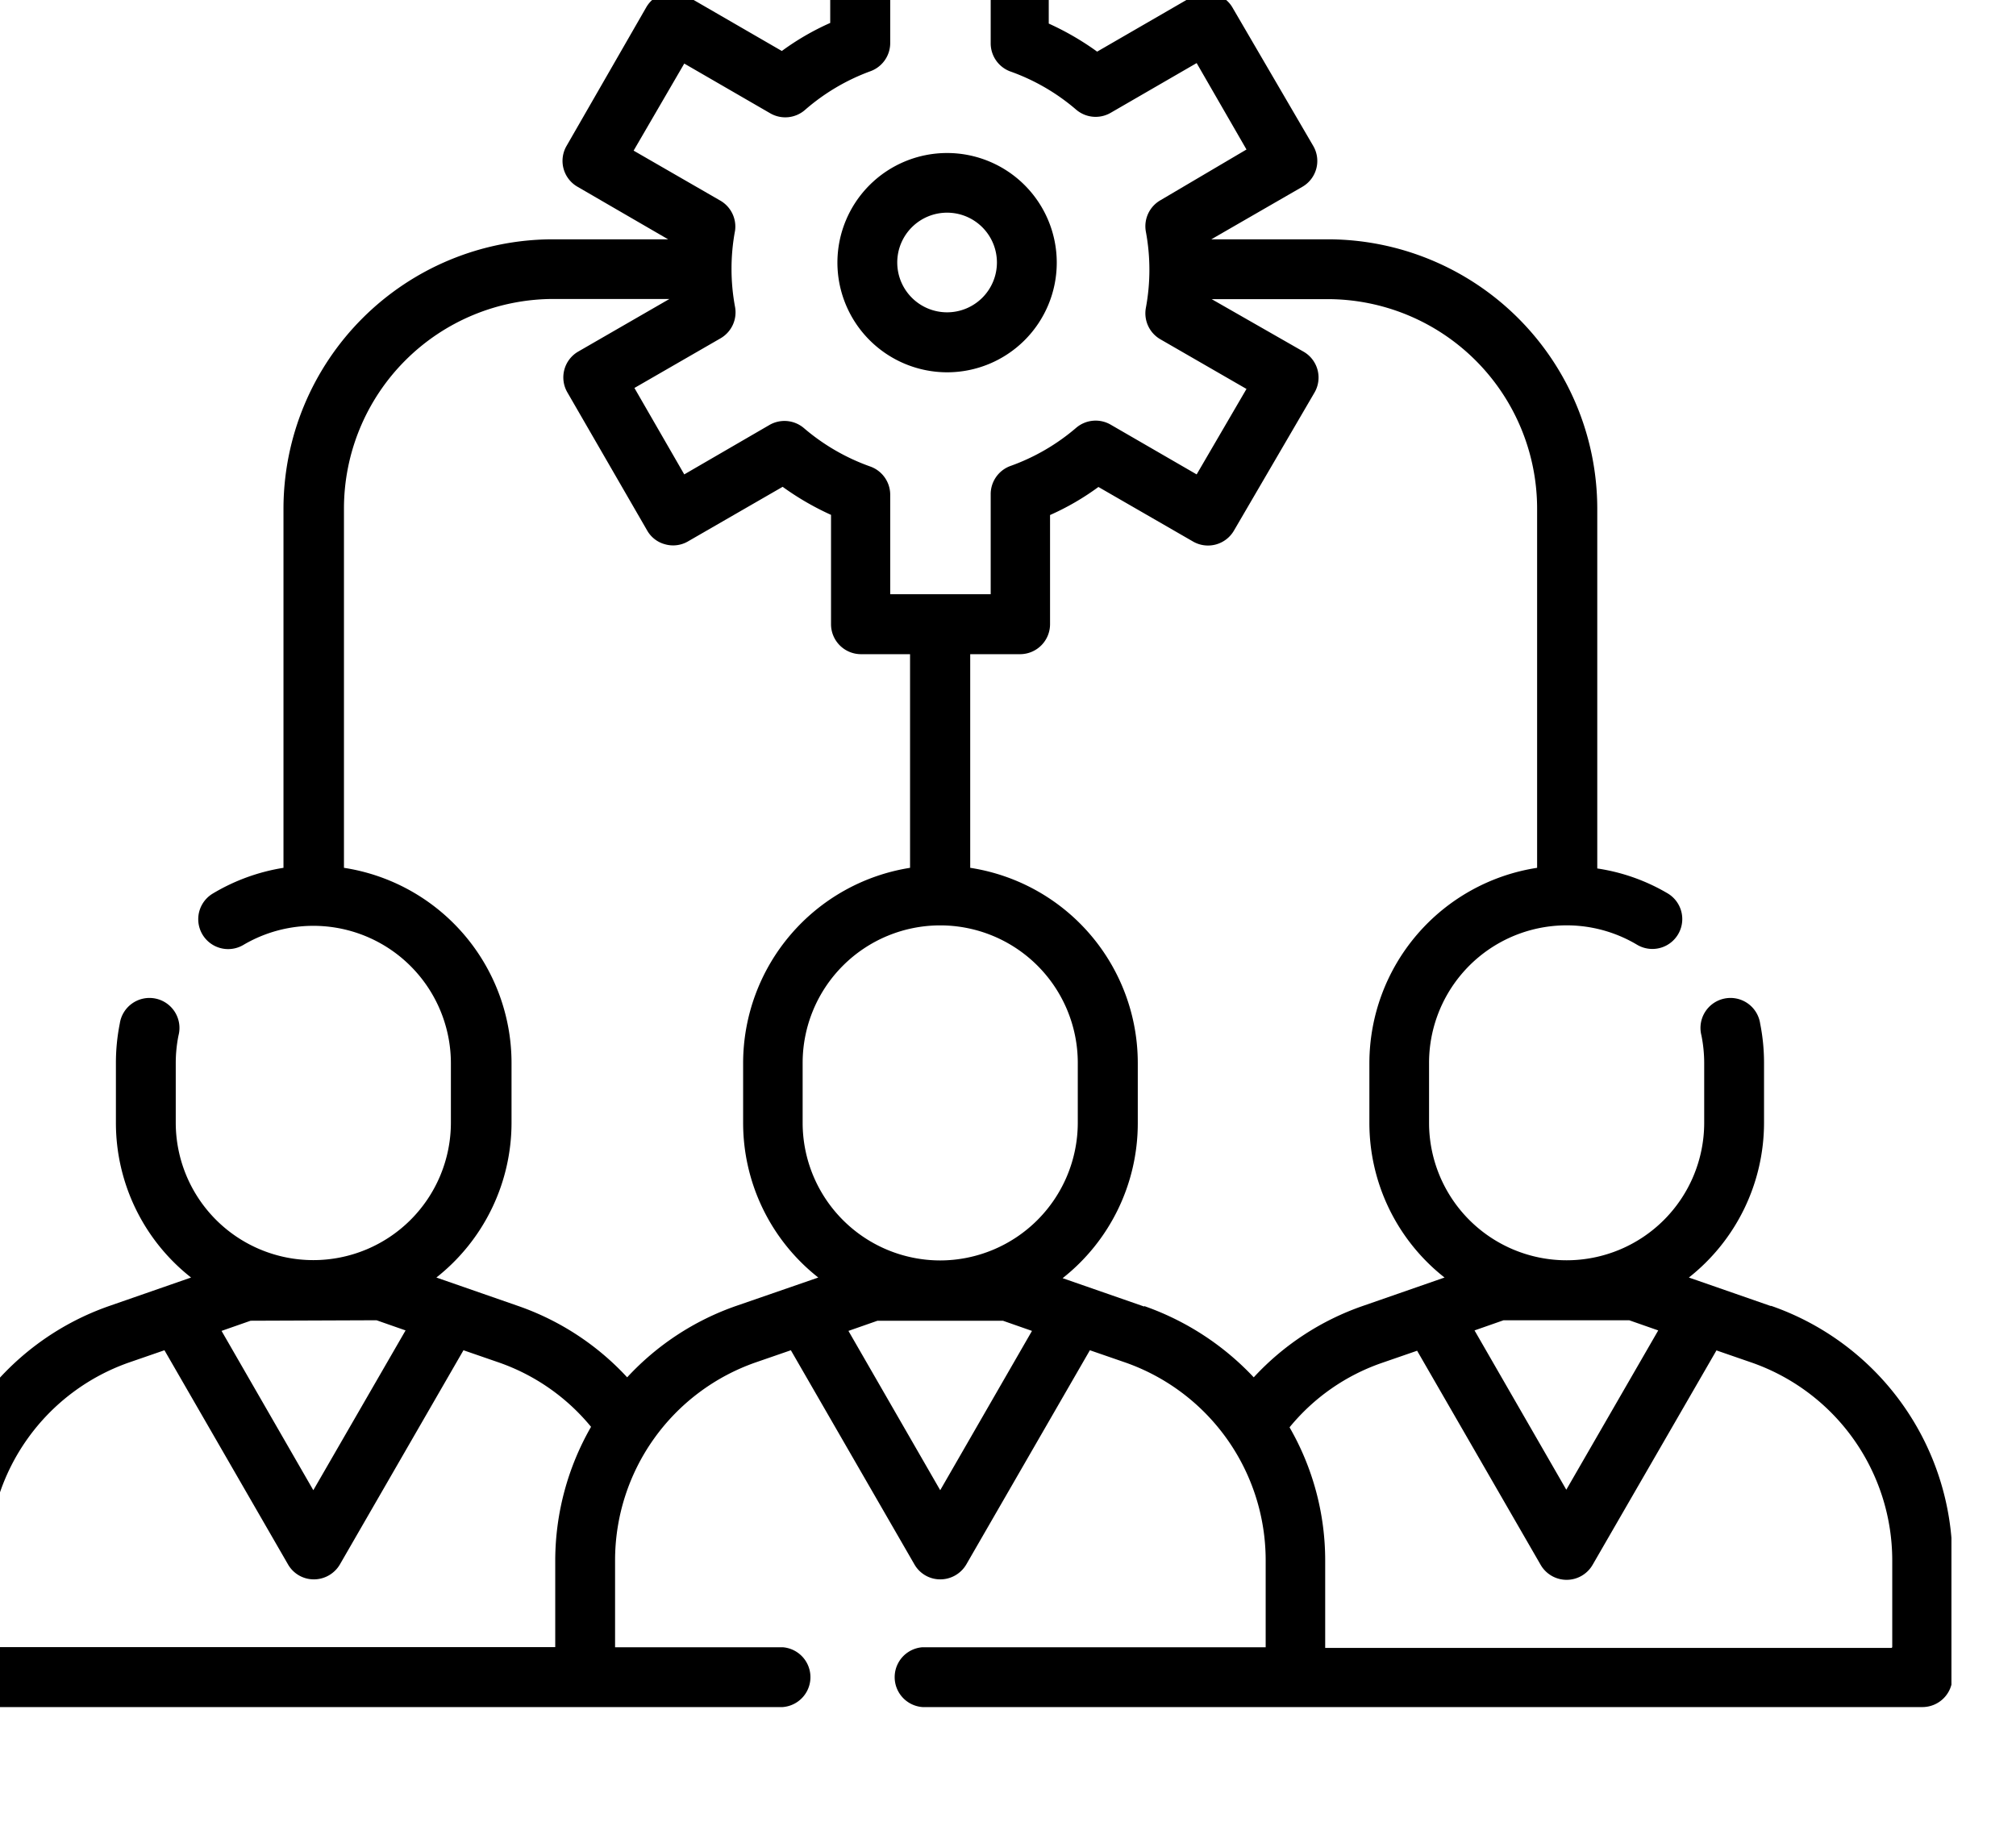 <?xml version="1.0" encoding="UTF-8" standalone="no"?>
<svg
   id="Layer_1"
   data-name="Layer 1"
   viewBox="0 0 125 113"
   version="1.1"
   sodipodi:docname="sociologia.svg"
   inkscape:version="1.2 (1:1.2.1+202207142221+cd75a1ee6d)"
   width="125"
   height="113"
   xmlns:inkscape="http://www.inkscape.org/namespaces/inkscape"
   xmlns:sodipodi="http://sodipodi.sourceforge.net/DTD/sodipodi-0.dtd"
   xmlns="http://www.w3.org/2000/svg"
   xmlns:svg="http://www.w3.org/2000/svg"
   xmlns:rdf="http://www.w3.org/1999/02/22-rdf-syntax-ns#"
   xmlns:cc="http://creativecommons.org/ns#"
   xmlns:dc="http://purl.org/dc/elements/1.1/">
  <sodipodi:namedview
     id="namedview18"
     pagecolor="#ffffff"
     bordercolor="#000000"
     borderopacity="0.25"
     inkscape:showpageshadow="2"
     inkscape:pageopacity="0.0"
     inkscape:pagecheckerboard="0"
     inkscape:deskcolor="#d1d1d1"
     showgrid="false"
     inkscape:zoom="4.4674451"
     inkscape:cx="62.675644"
     inkscape:cy="38.500753"
     inkscape:window-width="1366"
     inkscape:window-height="671"
     inkscape:window-x="0"
     inkscape:window-y="27"
     inkscape:window-maximized="1"
     inkscape:current-layer="Layer_1" />
  <defs
     id="defs7">
    <style
       id="style2">.cls-1{fill:none;}.cls-2{clip-path:url(#clip-path);}</style>
    <clipPath
       id="clip-path"
       transform="translate(-8.14 -14.41)">
      <rect
         class="cls-1"
         x="8.16"
         y="14.17"
         width="125.41"
         height="113.39"
         id="rect4" />
    </clipPath>
  </defs>
  <title
     id="title9">sociologia</title>
  <g
     class="cls-2"
     clip-path="url(#clip-path)"
     id="g13"
     transform="translate(-4.433,-7.168)">
    <path
       d="m 122.35,102.57 -5.06,-1.76 a 12.24,12.24 0 0 0 4.66,-9.6 V 87.5 a 12.46,12.46 0 0 0 -0.24,-2.44 1.86,1.86 0 1 0 -3.64,0.74 8.83,8.83 0 0 1 0.17,1.7 v 3.71 a 8.53,8.53 0 0 1 -17.06,0 V 87.5 A 8.53,8.53 0 0 1 114.06,80.16 1.854,1.854 0 0 0 116,77 12.09,12.09 0 0 0 111.61,75.44 V 53.12 a 16.72,16.72 0 0 0 -16.7,-16.7 h -7.23 l 5.65,-3.26 A 1.85,1.85 0 0 0 94,30.63 l -5,-8.57 a 1.81,1.81 0 0 0 -1.13,-0.86 1.84,1.84 0 0 0 -1.41,0.19 l -5.86,3.39 a 17.23,17.23 0 0 0 -3,-1.74 v -6.77 a 1.86,1.86 0 0 0 -1.86,-1.86 h -9.83 a 1.86,1.86 0 0 0 -1.86,1.86 V 23 a 16.05,16.05 0 0 0 -3,1.74 l -5.86,-3.39 a 1.86,1.86 0 0 0 -2.54,0.67 l -4.95,8.61 a 1.85,1.85 0 0 0 0.68,2.53 L 54,36.42 h -7.15 a 16.72,16.72 0 0 0 -16.7,16.7 V 75.4 a 12.28,12.28 0 0 0 -4.39,1.6 1.854,1.854 0 0 0 1.89,3.19 8.53,8.53 0 0 1 12.88,7.34 v 3.67 a 8.53,8.53 0 0 1 -17.06,0 V 87.5 A 8.75,8.75 0 0 1 23.64,85.8 1.86,1.86 0 1 0 20,85.06 12.46,12.46 0 0 0 19.76,87.5 v 3.71 a 12.2,12.2 0 0 0 4.66,9.6 l -5.06,1.76 A 16.71,16.71 0 0 0 8.14,118.34 v 7.25 a 1.86,1.86 0 0 0 1.86,1.86 h 51.1 a 1.86,1.86 0 0 0 0,-3.71 H 50.71 v -5.4 a 13,13 0 0 1 8.73,-12.27 l 2.17,-0.75 7.66,13.28 a 1.84,1.84 0 0 0 1.61,0.93 1.87,1.87 0 0 0 1.61,-0.93 l 7.66,-13.28 2.17,0.75 a 13,13 0 0 1 8.73,12.27 v 5.4 H 69.77 a 1.86,1.86 0 0 0 0,3.71 h 62 a 1.86,1.86 0 0 0 1.86,-1.86 v -7.25 A 16.73,16.73 0 0 0 122.4,102.57 Z m -8.76,0.89 1.8,0.63 -5.7,9.88 -5.69,-9.88 1.8,-0.63 z M 55,25.52 l 5.34,3.09 a 1.86,1.86 0 0 0 2.13,-0.2 12.93,12.93 0 0 1 4.06,-2.41 1.86,1.86 0 0 0 1.24,-1.75 V 18.11 H 74 v 6.17 a 1.86,1.86 0 0 0 1.19,1.72 12.85,12.85 0 0 1 4.11,2.38 1.86,1.86 0 0 0 2.13,0.2 l 5.34,-3.09 3.09,5.36 -5.34,3.15 a 1.86,1.86 0 0 0 -0.9,1.94 12.88,12.88 0 0 1 0,4.74 1.86,1.86 0 0 0 0.9,1.94 l 5.34,3.08 -3.09,5.3 -5.34,-3.09 a 1.86,1.86 0 0 0 -2.13,0.2 12.93,12.93 0 0 1 -4.11,2.38 1.86,1.86 0 0 0 -1.19,1.77 v 6.17 h -6.23 v -6.17 a 1.86,1.86 0 0 0 -1.24,-1.75 13,13 0 0 1 -4.11,-2.38 1.86,1.86 0 0 0 -2.13,-0.2 L 55,51 51.91,45.64 57.25,42.56 a 1.86,1.86 0 0 0 0.9,-1.94 12.88,12.88 0 0 1 0,-4.74 A 1.86,1.86 0 0 0 57.2,34 L 51.86,30.92 Z M 70.87,99.75 A 8.54,8.54 0 0 1 62.34,91.22 V 87.5 a 8.53,8.53 0 0 1 17.06,0 v 3.71 a 8.55,8.55 0 0 1 -8.53,8.54 z m -34.95,3.71 1.8,0.63 -5.72,9.91 -5.69,-9.88 1.8,-0.63 z m -24.05,20.28 v -5.4 a 13,13 0 0 1 8.73,-12.27 l 2.17,-0.75 7.66,13.28 a 1.84,1.84 0 0 0 1.61,0.93 1.87,1.87 0 0 0 1.61,-0.93 l 7.66,-13.28 2.17,0.75 a 12.87,12.87 0 0 1 5.74,4 16.69,16.69 0 0 0 -2.22,8.26 v 5.4 H 11.87 Z m 46.35,-21.17 a 16.65,16.65 0 0 0 -6.76,4.43 16.61,16.61 0 0 0 -6.77,-4.43 l -5.06,-1.76 a 12.24,12.24 0 0 0 4.66,-9.6 V 87.5 A 12.25,12.25 0 0 0 33.9,75.4 V 53.12 a 13,13 0 0 1 13,-13 h 7.18 l -5.65,3.26 a 1.85,1.85 0 0 0 -0.68,2.53 l 4.95,8.57 a 1.81,1.81 0 0 0 1.13,0.86 1.83,1.83 0 0 0 1.41,-0.19 l 5.86,-3.38 a 17.23,17.23 0 0 0 3,1.74 v 6.77 a 1.86,1.86 0 0 0 1.9,1.87 h 3 V 75.4 A 12.27,12.27 0 0 0 58.65,87.5 v 3.71 a 12.2,12.2 0 0 0 4.66,9.6 z m 12.65,11.43 -5.69,-9.88 1.8,-0.63 h 7.78 l 1.8,0.63 z m 12.65,-11.39 -5.06,-1.76 a 12.24,12.24 0 0 0 4.66,-9.6 V 87.5 A 12.25,12.25 0 0 0 72.73,75.4 V 62.15 h 3.09 a 1.86,1.86 0 0 0 1.86,-1.86 v -6.77 a 16.05,16.05 0 0 0 3,-1.74 l 5.86,3.38 a 1.86,1.86 0 0 0 2.54,-0.67 l 5,-8.57 A 1.85,1.85 0 0 0 93.4,43.39 l -5.7,-3.26 h 7.18 a 13,13 0 0 1 13,13 V 75.4 a 12.27,12.27 0 0 0 -10.4,12.1 v 3.71 a 12.2,12.2 0 0 0 4.66,9.6 l -5.06,1.76 a 16.59,16.59 0 0 0 -6.77,4.43 17,17 0 0 0 -6.79,-4.42 z m 46.34,21.17 H 94.74 v -5.4 a 16.53,16.53 0 0 0 -2.21,-8.28 12.79,12.79 0 0 1 5.74,-4 l 2.17,-0.75 7.66,13.28 a 1.86,1.86 0 0 0 3.22,0 l 7.68,-13.3 2.17,0.75 a 13,13 0 0 1 8.73,12.27 v 5.39 z"
       transform="translate(-8.14,-14.41)"
       id="path11" />
  </g>
  <path
     d="m 58.723,23.09 a 6.8,6.8 0 1 0 -6.8,-6.8 6.81,6.81 0 0 0 6.8,6.8 z m 0,-9.9 a 3.09,3.09 0 1 1 -3.09,3.09 3.09,3.09 0 0 1 3.09,-3.09 z"
     id="path15" />
</svg>
